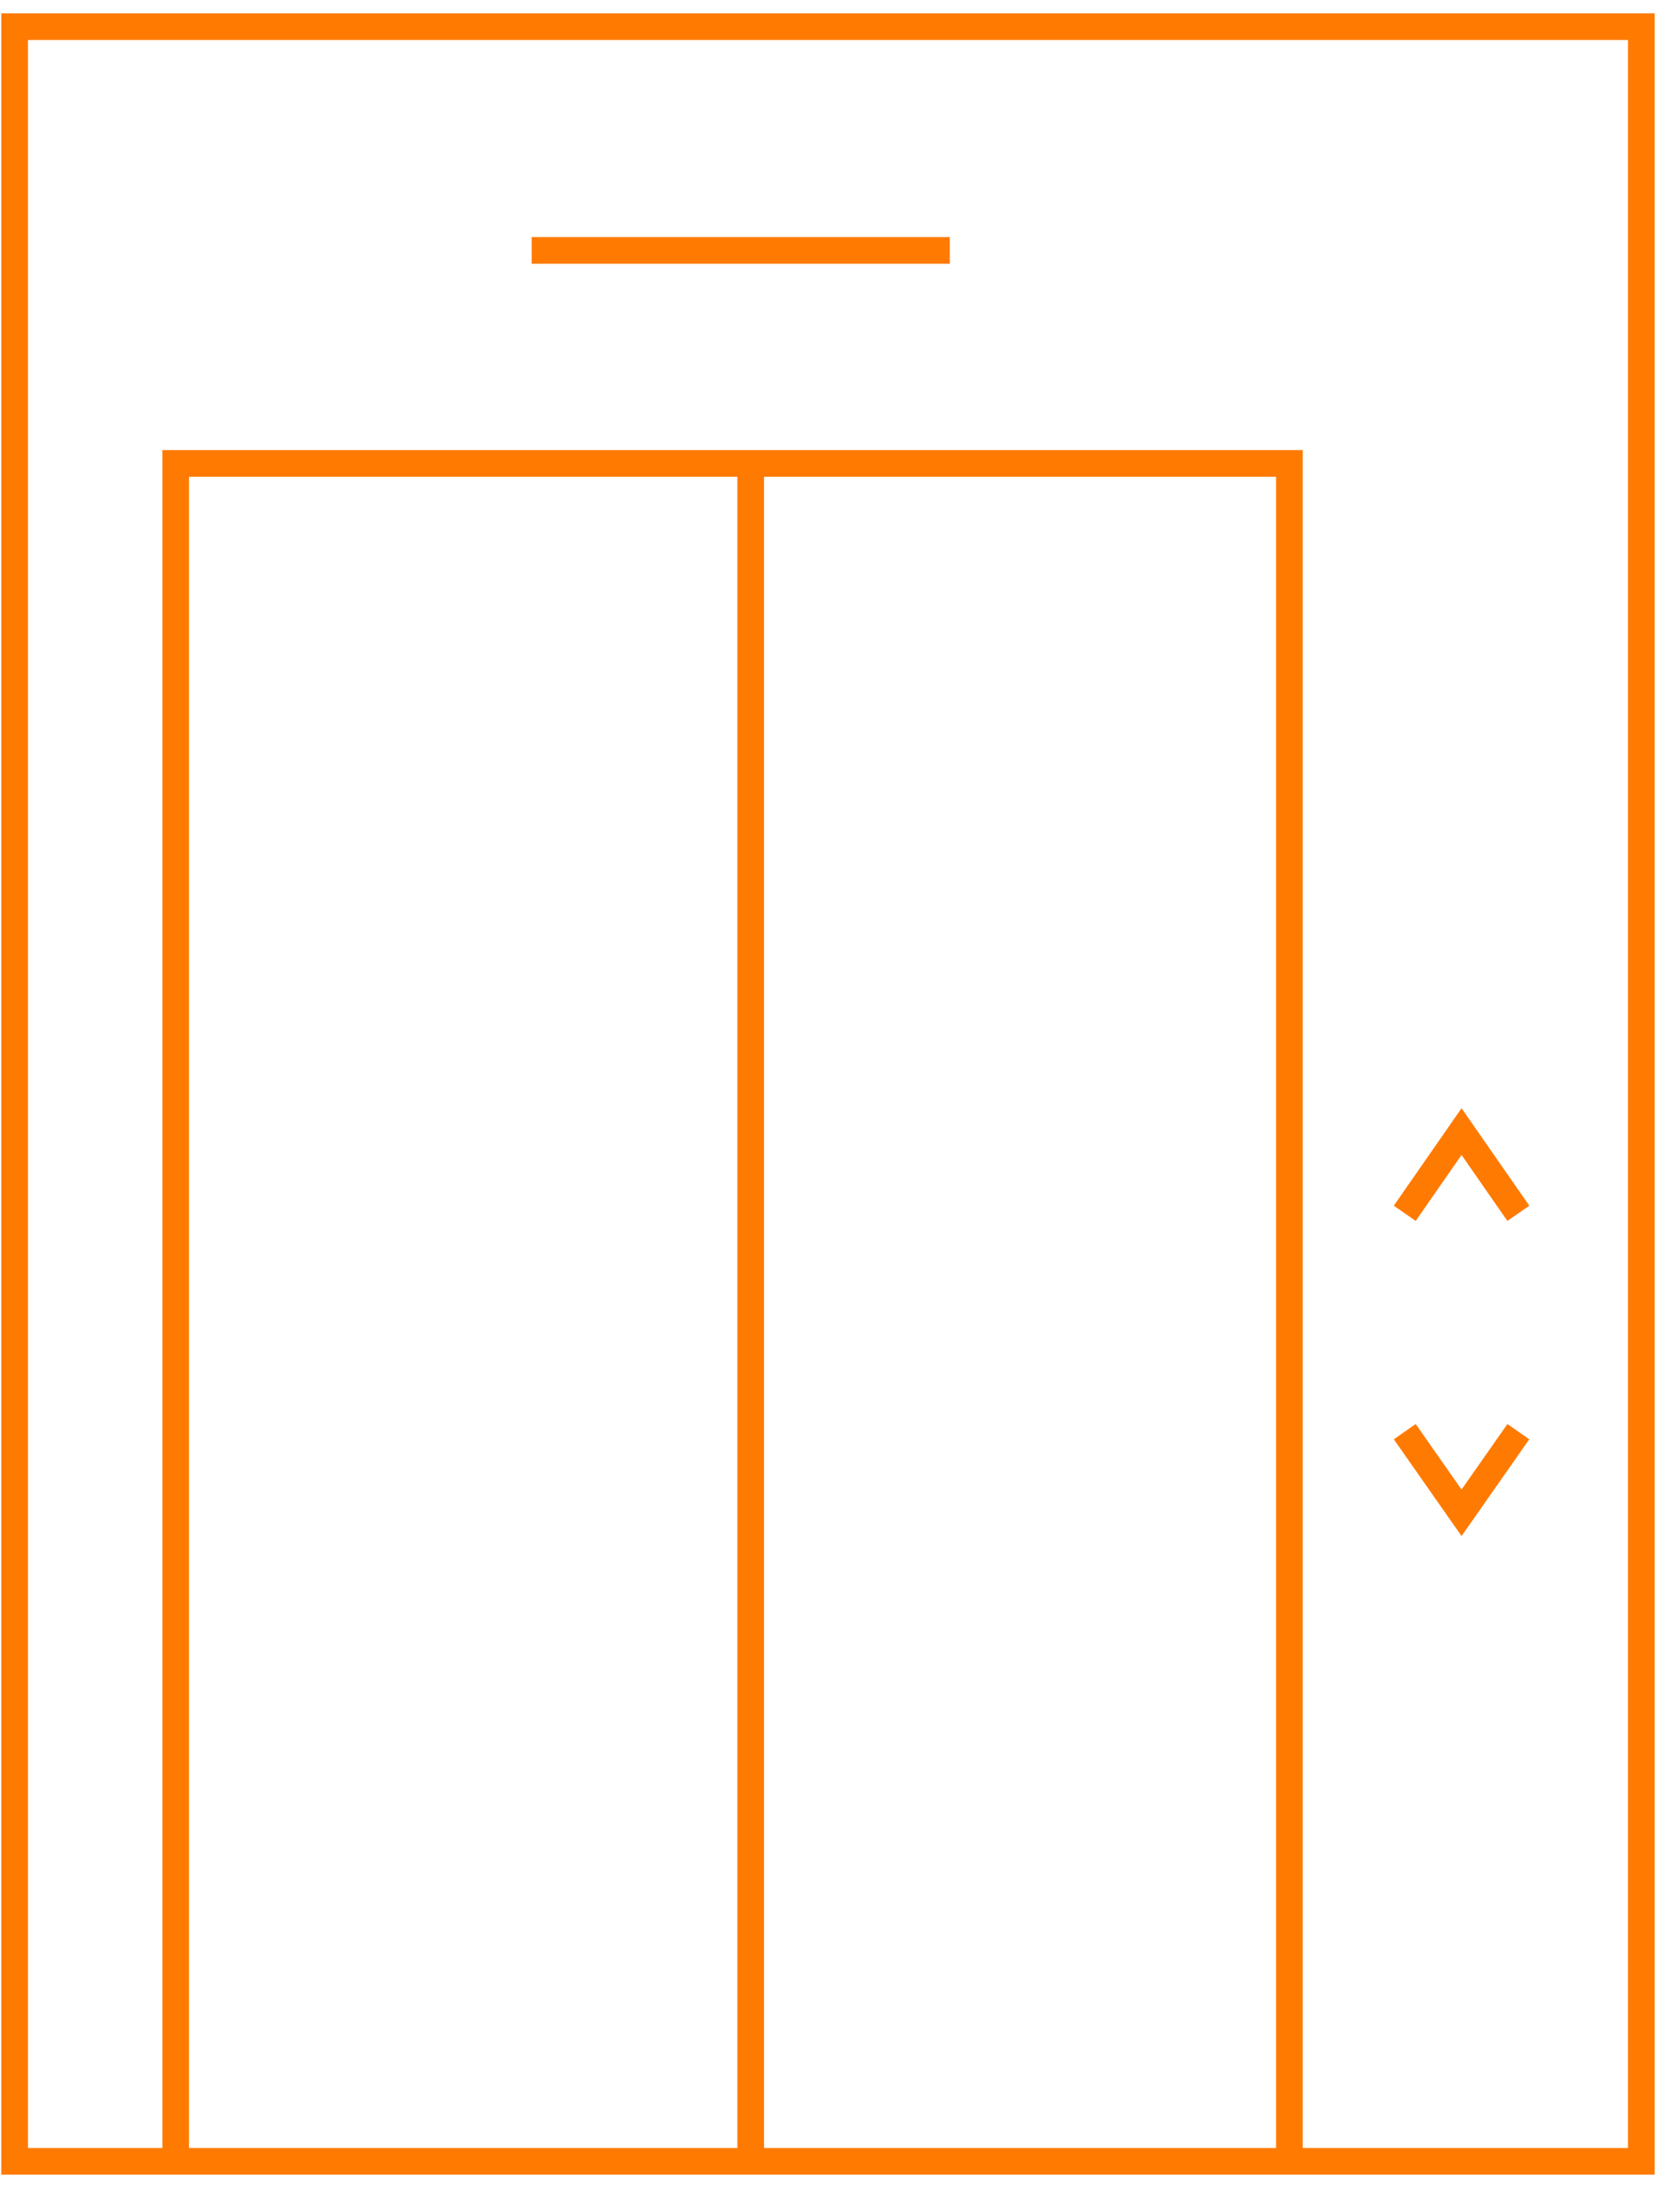 <svg width="63" height="82" viewBox="0 0 63 82" fill="none" xmlns="http://www.w3.org/2000/svg">
<path d="M28.151 17.367V81M19.938 9.385H35.617M52.678 45.472L54.808 42.409L56.938 45.472M52.678 53.655L54.808 56.696L56.938 53.655M48.352 81H6.588V17.367H48.352V81ZM61.549 81H0.549V1H61.549V81Z" stroke="#FF7A00" stroke-miterlimit="10"/>
</svg>
